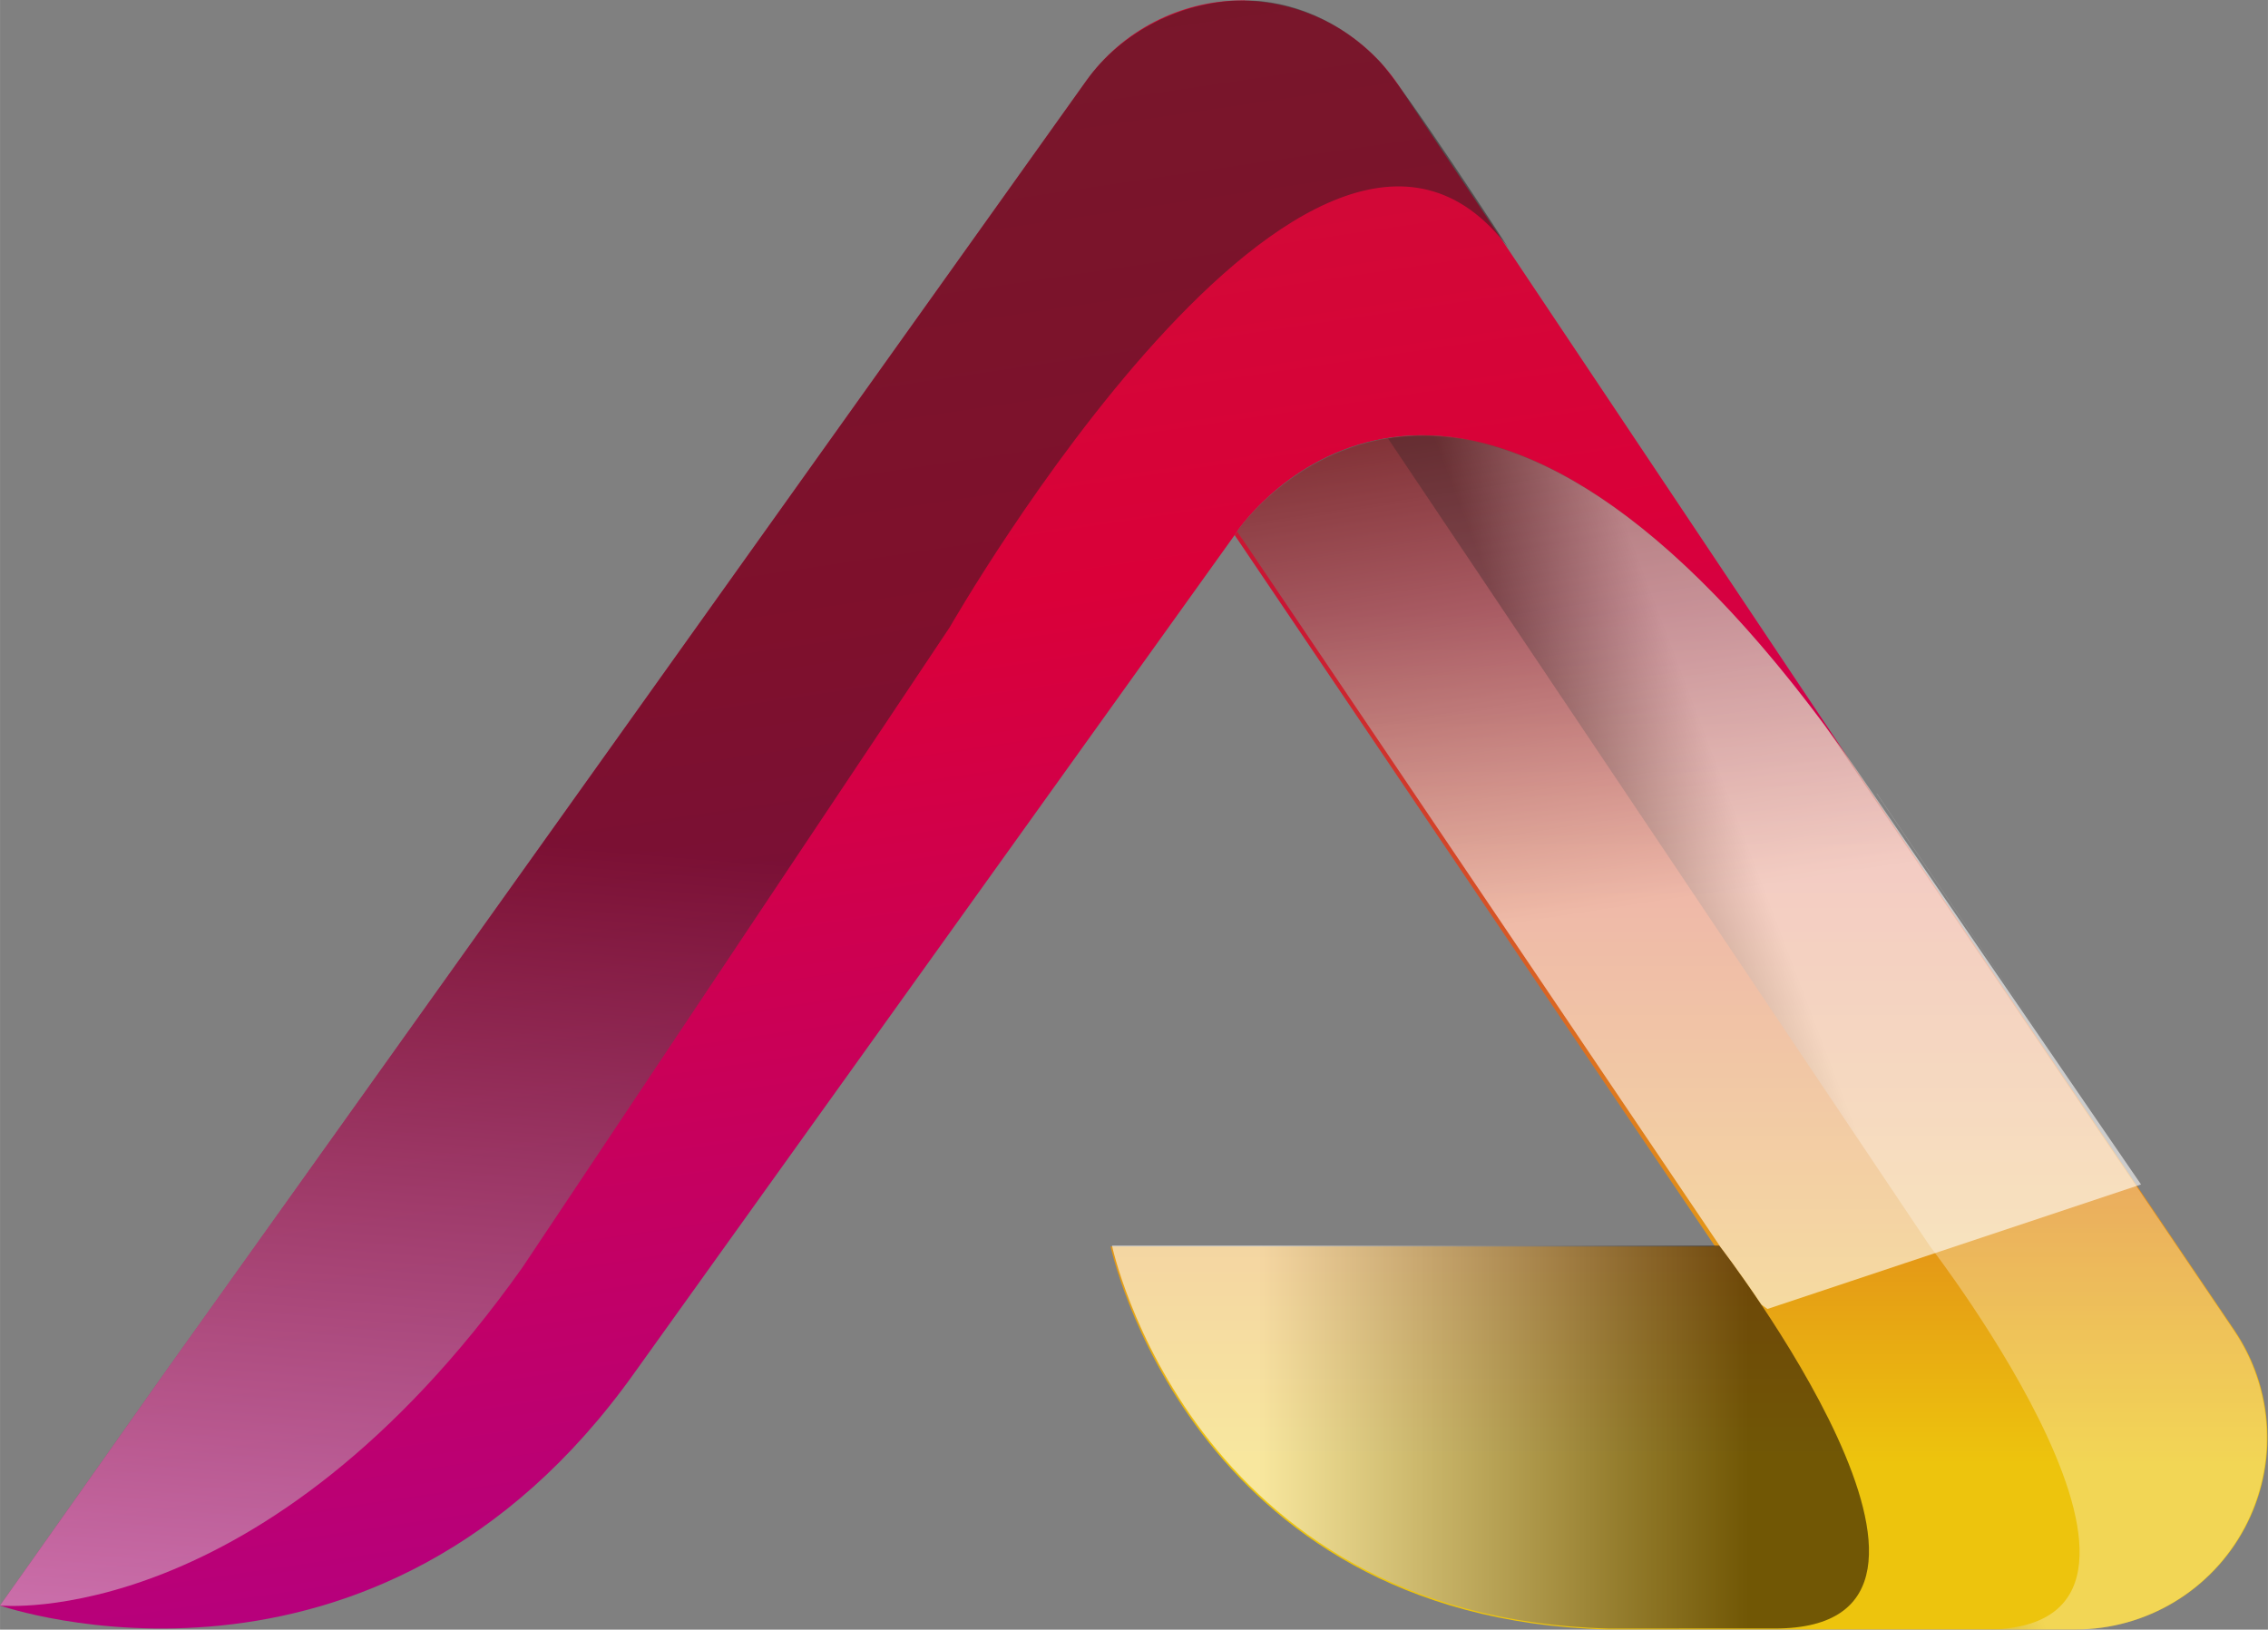 <?xml version="1.0" encoding="UTF-8"?>
<svg width="176.99" height="127.19" version="1.1" viewBox="0 0 176.988 127.192" xml:space="preserve" xmlns="http://www.w3.org/2000/svg" xmlns:cc="http://creativecommons.org/ns#" xmlns:dc="http://purl.org/dc/elements/1.1/" xmlns:rdf="http://www.w3.org/1999/02/22-rdf-syntax-ns#">
    <rect x="0" y="0" width="176.988" height="127.192" fill="#808080" stroke="none"/>
    <defs>
        <clipPath id="n">
            <path d="m72.519 64.442v-0.02l-0.091-0.127 0.28-0.415c-1e-3 -1e-3 -2e-3 -1e-3 -4e-3 -2e-3l-0.278 0.414-0.147-0.206 28.115-41.634v-0.025l-35.376 5e-3s4.584-21.766 29.046-22.425c0 0 1.213 1e-3 9.754 1e-3h17.702c4.151 3e-3 7.963 2.295 9.91 5.962 0.865 1.628 1.299 3.409 1.311 5.188v0.147c-0.014 2.177-0.659 4.344-1.922 6.214l-25.055 37.105c-9.311 11.935-16.845 15.3-22.379 15.3-6.49 1e-3 -10.23-4.627-10.866-5.482" />
        </clipPath>
        <linearGradient id="c" x2="1" gradientTransform="matrix(0 -49.769 -49.769 0 98.879 59.465)" gradientUnits="userSpaceOnUse">
            <stop stop-color="#ca1533" offset="0" />
            <stop stop-color="#edc40d" offset="1" />
        </linearGradient>
        <clipPath id="k">
            <path d="m72.855 95.395c-0.043 0-0.085-3e-3 -0.129-3e-3 -0.017 0-0.036 2e-3 -0.053 3e-3v-4e-3c-3.58-0.012-7.013-1.78-9.107-4.74l-53.786-75.417c-3.58-5.063-9.78-13.826-9.78-13.826s22.012-7.684 37.169 13.666l35.257 49.218 0.278-0.414c2e-3 1e-3 3e-3 1e-3 4e-3 2e-3l-0.28 0.415 0.091 0.127v0.02c1.229 1.653 13.838 17.433 35.732-13.486 9e-3 4e-3 -26.395 39.495-26.395 39.495-2.03 3.005-5.384 4.837-9.001 4.936z" />
        </clipPath>
        <linearGradient id="b" x2="1" gradientTransform="matrix(-18.738 123.88 123.88 18.738 58.605 -3.43)" gradientUnits="userSpaceOnUse">
            <stop stop-color="#af008a" offset="0" />
            <stop stop-color="#da0039" offset=".5" />
            <stop stop-color="#c11a32" offset="1" />
        </linearGradient>
        <clipPath id="j">
            <path d="M 0,95.394 H 132.741 V 0 H 0 Z" />
        </clipPath>
        <clipPath id="i">
            <path d="m65.098 22.486h44.317v-22.423h-44.317z" />
        </clipPath>
        <clipPath id="h">
            <path d="m94.146 0.062s1.211 1e-3 9.753 1e-3c14.084 0-3.243 22.42-3.243 22.42l-35.558 3e-3s4.585-21.766 29.048-22.424" />
        </clipPath>
        <linearGradient id="a" x2="1" gradientTransform="matrix(30.03 0 0 -30.03 73.705 11.274)" gradientUnits="userSpaceOnUse">
            <stop stop-color="#fff" offset="0" />
            <stop stop-color="#1e0f00" offset=".954" />
            <stop stop-color="#1e0f00" offset="1" />
        </linearGradient>
        <clipPath id="t">
            <path d="m72.421 69.933h52.917v-51.16h-52.917z" />
        </clipPath>
        <clipPath id="s">
            <path d="m103.12 19.027 0.352-0.254 21.871 7.291-7e-3 0.01l-16.631 24.248c-23.325 33.438-36.279 13.983-36.279 13.983l28.304-41.915s1.034-1.34 2.39-3.363" />
        </clipPath>
        <linearGradient id="g" x2="1" gradientTransform="matrix(-5.722 37.827 37.827 5.722 99.22 42.934)" gradientUnits="userSpaceOnUse">
            <stop stop-color="#fff" offset="0" />
            <stop stop-color="#1e0f00" offset="1" />
        </linearGradient>
        <clipPath id="r">
            <path d="m0 95.394h88.297v-94.011h-88.297z" />
        </clipPath>
        <clipPath id="q">
            <path d="m72.855 95.394c-3.511 0-7.159-1.733-9.288-4.743l-53.787-75.417c-3.58-5.063-9.78-13.825-9.78-13.825s15.419-1.565 30.575 19.785l25.025 37.498s21.331 37.299 32.697 22.22c0 0-6.087 9.394-7.561 10.944-2.251 2.365-5.161 3.538-7.881 3.538" />
        </clipPath>
        <linearGradient id="f" x2="1" gradientTransform="matrix(4.528 55.531 55.531 -4.528 39.948 -10.344)" gradientUnits="userSpaceOnUse">
            <stop stop-color="#fff" offset="0" />
            <stop stop-color="#231f20" offset="1" />
        </linearGradient>
        <clipPath id="p">
            <path d="m81.258 69.893h51.445v-69.893h-51.445z" />
        </clipPath>
        <clipPath id="o">
            <path d="m130.78 17.51-23.96 35.45c-10.052 13.486-18.642 17.84-25.562 16.781l31.729-47.297s17.326-22.444 3.243-22.444l5.252 1e-3c4.151 2e-3 7.962 2.294 9.91 5.961 1.947 3.667 1.712 8.108-0.612 11.548" />
        </clipPath>
        <linearGradient id="e" x2="1" gradientTransform="matrix(-8.103 -3.098 -3.098 8.103 106.03 36.258)" gradientUnits="userSpaceOnUse">
            <stop stop-color="#fff" offset="0" />
            <stop stop-color="#231f20" offset="1" />
        </linearGradient>
        <clipPath id="m">
            <path d="m109.87 48.954h11.019v-16.304h-11.019z" />
        </clipPath>
        <clipPath id="l">
            <path d="m109.88 48.954c-4e-3 -2e-3 -7e-3 -3e-3 -0.01-4e-3l11.019-16.3z" />
        </clipPath>
        <linearGradient id="d" x2="1" gradientTransform="matrix(-10.828 71.587 71.587 10.828 114.62 45.794)" gradientUnits="userSpaceOnUse">
            <stop stop-color="#fff" offset="0" />
            <stop stop-color="#1e0f00" offset="1" />
        </linearGradient>
    </defs>
    <g transform="matrix(1.333 0 0 -1.333 0 127.19)">
        <g clip-path="url(#n)">
            <path d="m72.519 64.442v-0.02l-0.091-0.127 0.28-0.415c-1e-3 -1e-3 -2e-3 -1e-3 -4e-3 -2e-3l-0.278 0.414-0.147-0.206 28.115-41.634v-0.025l-35.376 5e-3s4.584-21.766 29.046-22.425c0 0 1.213 1e-3 9.754 1e-3h17.702c4.151 3e-3 7.963 2.295 9.91 5.962 0.865 1.628 1.299 3.409 1.311 5.188v0.147c-0.014 2.177-0.659 4.344-1.922 6.214l-25.055 37.105c-9.311 11.935-16.845 15.3-22.379 15.3-6.49 1e-3 -10.23-4.627-10.866-5.482" fill="url(#c)" />
        </g>
        <g clip-path="url(#k)">
            <path d="m72.855 95.395c-0.043 0-0.085-3e-3 -0.129-3e-3 -0.017 0-0.036 2e-3 -0.053 3e-3v-4e-3c-3.58-0.012-7.013-1.78-9.107-4.74l-53.786-75.417c-3.58-5.063-9.78-13.826-9.78-13.826s22.012-7.684 37.169 13.666l35.257 49.218 0.278-0.414c2e-3 1e-3 3e-3 1e-3 4e-3 2e-3l-0.28 0.415 0.091 0.127v0.02c1.229 1.653 13.838 17.433 35.732-13.486 9e-3 4e-3 -26.395 39.495-26.395 39.495-2.03 3.005-5.384 4.837-9.001 4.936z" fill="url(#b)" />
        </g>
        <g clip-path="url(#j)">
            <g clip-path="url(#i)" opacity=".6">
                <g clip-path="url(#h)">
                    <path d="m94.146 0.062s1.211 1e-3 9.753 1e-3c14.084 0-3.243 22.42-3.243 22.42l-35.558 3e-3s4.585-21.766 29.048-22.424" fill="url(#a)" />
                </g>
            </g>
            <g clip-path="url(#t)" opacity=".6">
                <g clip-path="url(#s)">
                    <path d="m103.12 19.027 0.352-0.254 21.871 7.291-7e-3 0.01l-16.631 24.248c-23.325 33.438-36.279 13.983-36.279 13.983l28.304-41.915s1.034-1.34 2.39-3.363" fill="url(#g)" />
                </g>
            </g>
            <g clip-path="url(#r)" opacity=".5">
                <g clip-path="url(#q)">
                    <path d="m72.855 95.394c-3.511 0-7.159-1.733-9.288-4.743l-53.787-75.417c-3.58-5.063-9.78-13.825-9.78-13.825s15.419-1.565 30.575 19.785l25.025 37.498s21.331 37.299 32.697 22.22c0 0-6.087 9.394-7.561 10.944-2.251 2.365-5.161 3.538-7.881 3.538" fill="url(#f)" />
                </g>
            </g>
            <g clip-path="url(#p)" opacity=".3">
                <g clip-path="url(#o)">
                    <path d="m130.78 17.51-23.96 35.45c-10.052 13.486-18.642 17.84-25.562 16.781l31.729-47.297s17.326-22.444 3.243-22.444l5.252 1e-3c4.151 2e-3 7.962 2.294 9.91 5.961 1.947 3.667 1.712 8.108-0.612 11.548" fill="url(#e)" />
                </g>
            </g>
            <g clip-path="url(#m)" opacity=".5">
                <g clip-path="url(#l)">
                    <path d="m109.88 48.954c-4e-3 -2e-3 -7e-3 -3e-3 -0.01-4e-3l11.019-16.3z" fill="url(#d)" />
                </g>
            </g>
        </g>
    </g>
</svg>